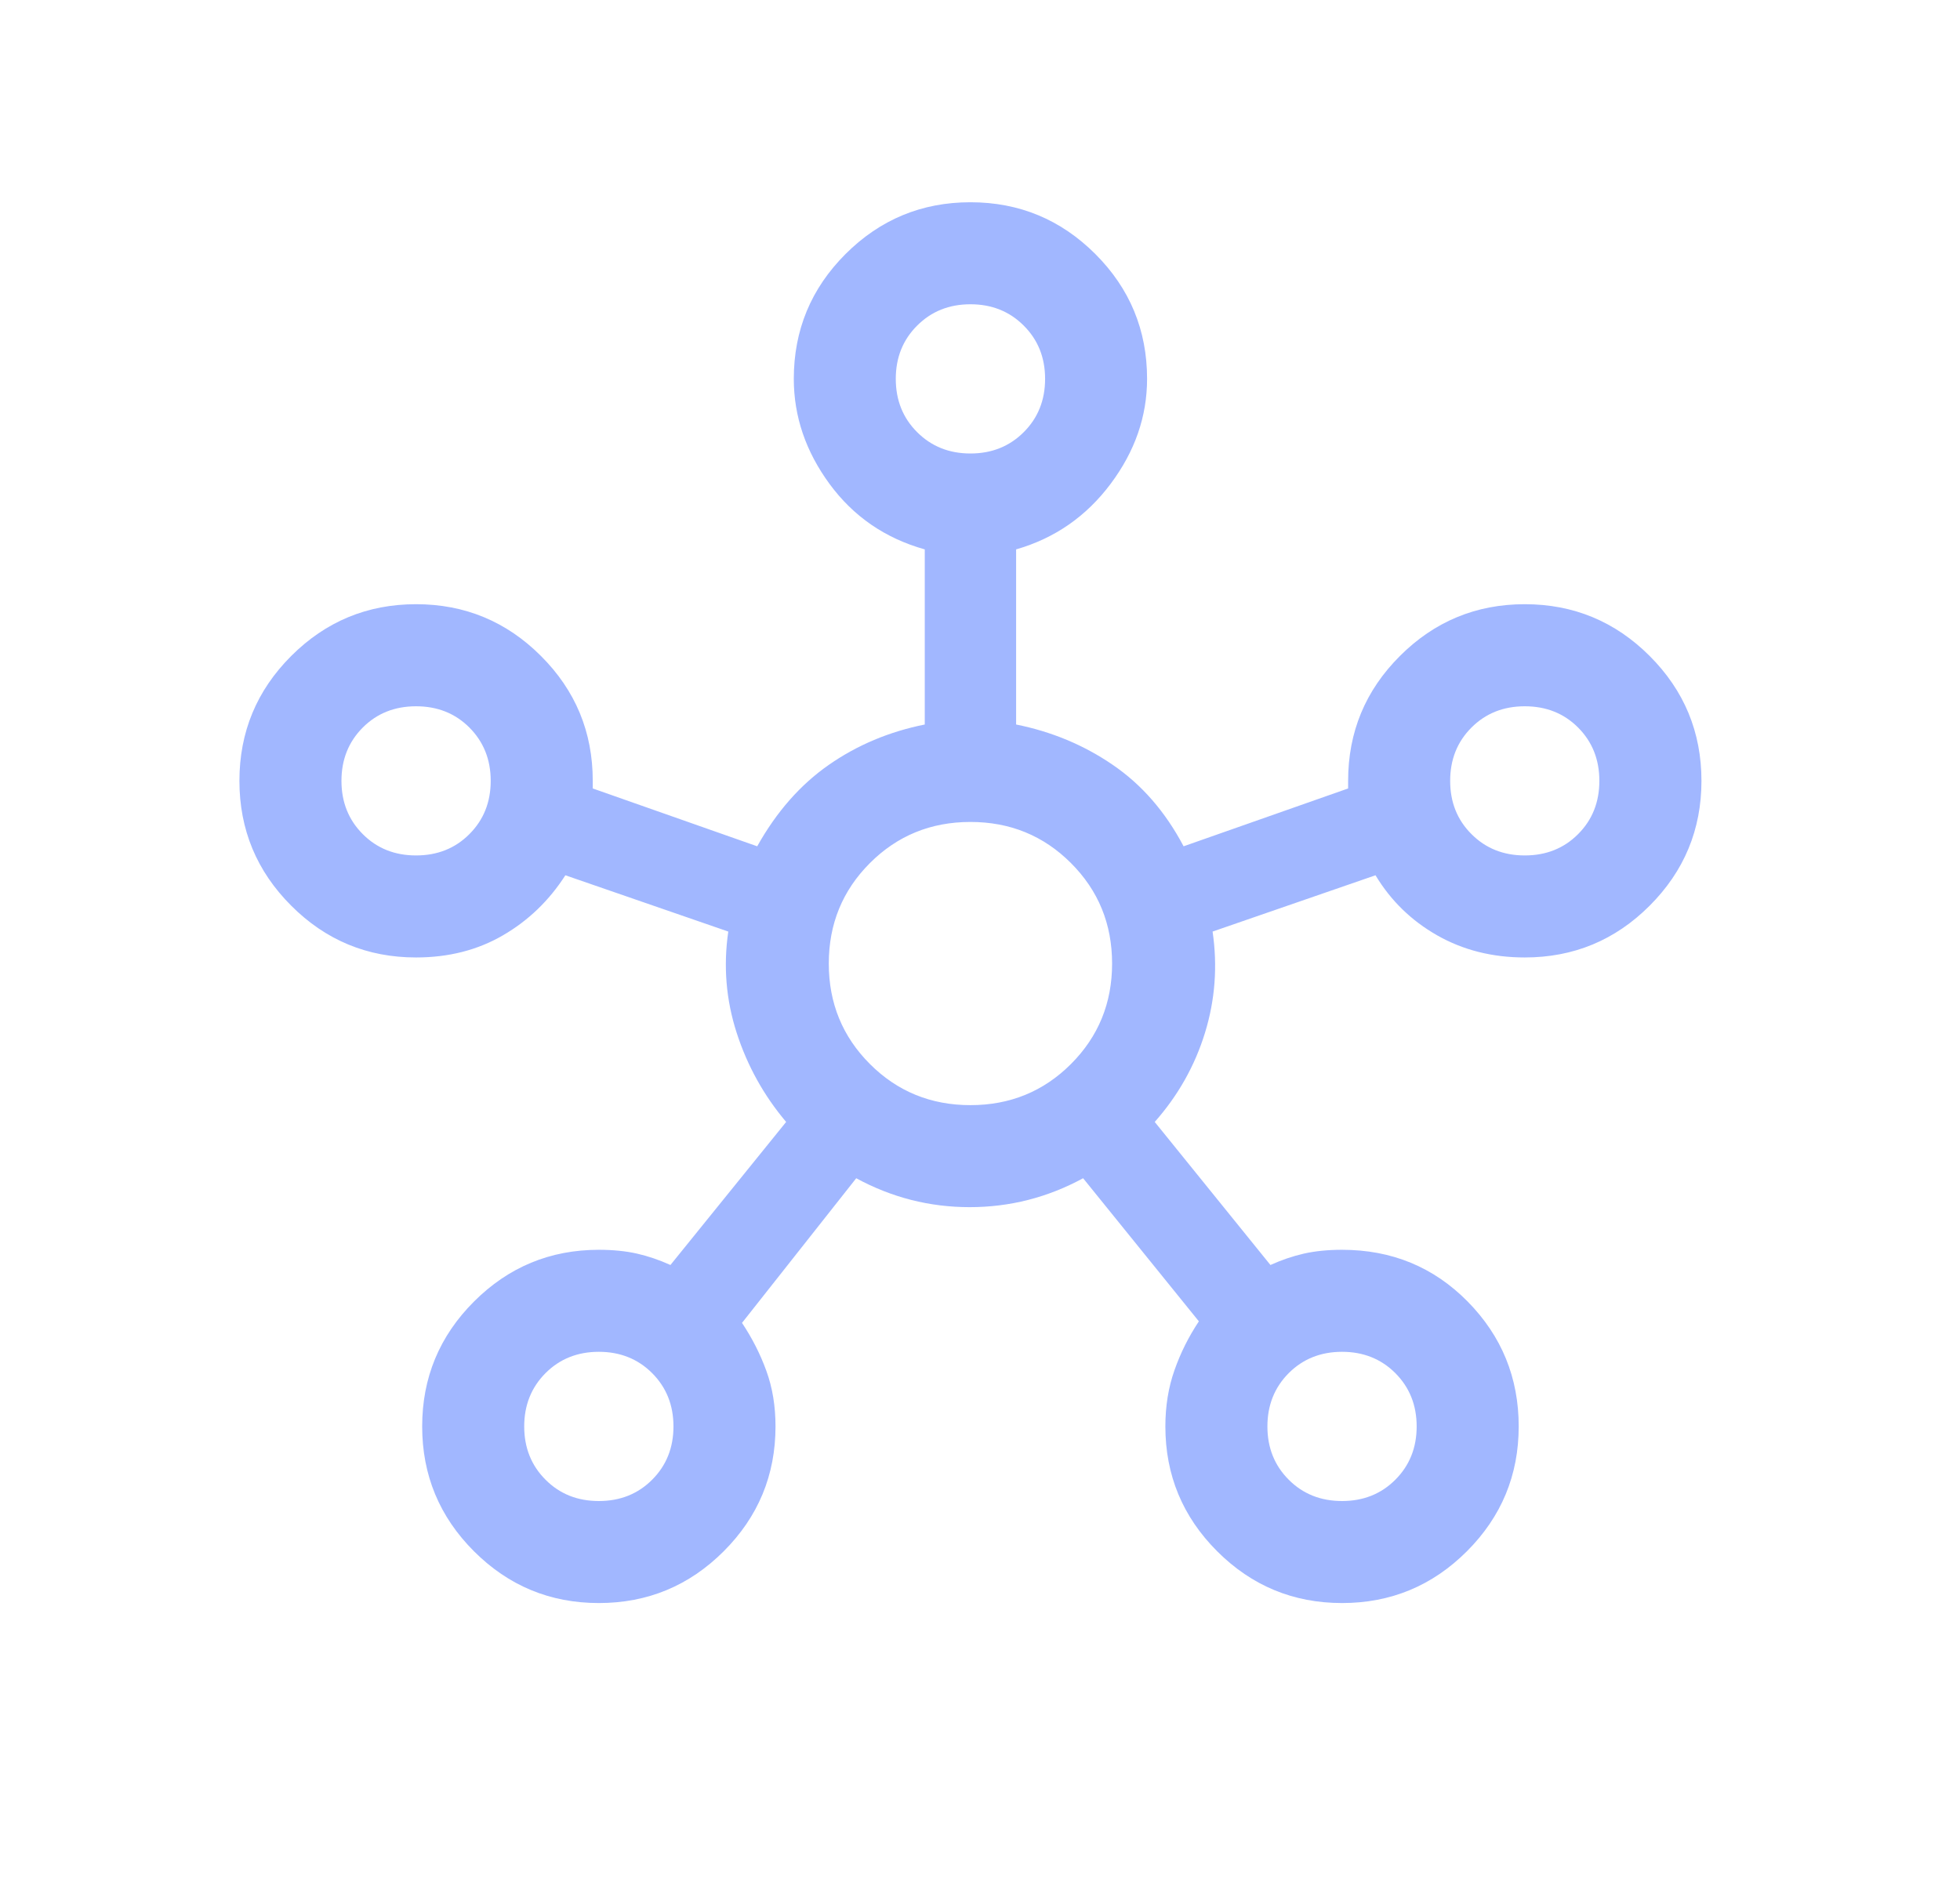 <svg width="33" height="32" viewBox="0 0 33 32" fill="none" xmlns="http://www.w3.org/2000/svg">
<path d="M10.082 26.996C9.262 26.996 8.561 26.705 7.98 26.124C7.399 25.543 7.108 24.842 7.108 24.022C7.108 23.201 7.399 22.5 7.98 21.919C8.561 21.338 9.262 21.047 10.082 21.047C10.322 21.047 10.536 21.069 10.724 21.111C10.912 21.154 11.1 21.218 11.288 21.303L13.236 18.894C12.86 18.449 12.583 17.949 12.403 17.393C12.224 16.838 12.177 16.269 12.262 15.688L9.519 14.74C9.245 15.167 8.894 15.504 8.467 15.752C8.04 16 7.553 16.124 7.005 16.124C6.185 16.124 5.484 15.834 4.903 15.252C4.322 14.671 4.031 13.97 4.031 13.15C4.031 12.329 4.322 11.628 4.903 11.047C5.484 10.466 6.185 10.175 7.005 10.175C7.826 10.175 8.527 10.466 9.108 11.047C9.69 11.628 9.98 12.329 9.98 13.15V13.278L12.749 14.252C13.074 13.671 13.476 13.214 13.954 12.881C14.433 12.547 14.972 12.321 15.57 12.201V9.252C14.903 9.065 14.369 8.697 13.967 8.15C13.566 7.603 13.365 7.013 13.365 6.38C13.365 5.56 13.655 4.859 14.236 4.278C14.818 3.697 15.518 3.406 16.339 3.406C17.16 3.406 17.86 3.697 18.442 4.278C19.023 4.859 19.313 5.56 19.313 6.38C19.313 7.013 19.108 7.603 18.698 8.15C18.288 8.697 17.758 9.065 17.108 9.252V12.201C17.706 12.321 18.249 12.547 18.736 12.881C19.224 13.214 19.621 13.671 19.928 14.252L22.698 13.278V13.15C22.698 12.329 22.988 11.628 23.57 11.047C24.151 10.466 24.852 10.175 25.672 10.175C26.493 10.175 27.194 10.466 27.775 11.047C28.356 11.628 28.647 12.329 28.647 13.15C28.647 13.97 28.356 14.671 27.775 15.252C27.194 15.834 26.493 16.124 25.672 16.124C25.125 16.124 24.634 16 24.198 15.752C23.762 15.504 23.416 15.167 23.159 14.74L20.416 15.688C20.501 16.269 20.459 16.838 20.288 17.393C20.117 17.949 19.835 18.449 19.442 18.894L21.39 21.303C21.578 21.218 21.766 21.154 21.954 21.111C22.142 21.069 22.356 21.047 22.596 21.047C23.433 21.047 24.138 21.338 24.711 21.919C25.283 22.5 25.57 23.201 25.57 24.022C25.57 24.842 25.279 25.543 24.698 26.124C24.117 26.705 23.416 26.996 22.596 26.996C21.775 26.996 21.074 26.705 20.493 26.124C19.912 25.543 19.621 24.842 19.621 24.022C19.621 23.68 19.672 23.364 19.775 23.073C19.877 22.782 20.014 22.509 20.185 22.252L18.236 19.842C17.638 20.167 17.001 20.329 16.326 20.329C15.651 20.329 15.014 20.167 14.416 19.842L12.493 22.278C12.664 22.535 12.801 22.804 12.903 23.086C13.006 23.368 13.057 23.68 13.057 24.022C13.057 24.842 12.766 25.543 12.185 26.124C11.604 26.705 10.903 26.996 10.082 26.996ZM7.005 14.406C7.364 14.406 7.664 14.287 7.903 14.047C8.142 13.808 8.262 13.509 8.262 13.15C8.262 12.791 8.142 12.492 7.903 12.252C7.664 12.013 7.364 11.894 7.005 11.894C6.646 11.894 6.347 12.013 6.108 12.252C5.869 12.492 5.749 12.791 5.749 13.15C5.749 13.509 5.869 13.808 6.108 14.047C6.347 14.287 6.646 14.406 7.005 14.406ZM10.082 25.278C10.441 25.278 10.741 25.159 10.98 24.919C11.219 24.68 11.339 24.381 11.339 24.022C11.339 23.663 11.219 23.364 10.98 23.124C10.741 22.885 10.441 22.765 10.082 22.765C9.723 22.765 9.424 22.885 9.185 23.124C8.946 23.364 8.826 23.663 8.826 24.022C8.826 24.381 8.946 24.68 9.185 24.919C9.424 25.159 9.723 25.278 10.082 25.278ZM16.339 7.637C16.698 7.637 16.997 7.517 17.236 7.278C17.476 7.039 17.596 6.739 17.596 6.38C17.596 6.021 17.476 5.722 17.236 5.483C16.997 5.244 16.698 5.124 16.339 5.124C15.98 5.124 15.681 5.244 15.442 5.483C15.202 5.722 15.082 6.021 15.082 6.38C15.082 6.739 15.202 7.039 15.442 7.278C15.681 7.517 15.98 7.637 16.339 7.637ZM16.339 18.611C17.006 18.611 17.57 18.38 18.031 17.919C18.493 17.457 18.724 16.893 18.724 16.227C18.724 15.56 18.493 14.996 18.031 14.534C17.57 14.073 17.006 13.842 16.339 13.842C15.672 13.842 15.108 14.073 14.647 14.534C14.185 14.996 13.954 15.56 13.954 16.227C13.954 16.893 14.185 17.457 14.647 17.919C15.108 18.38 15.672 18.611 16.339 18.611ZM22.596 25.278C22.954 25.278 23.254 25.159 23.493 24.919C23.732 24.68 23.852 24.381 23.852 24.022C23.852 23.663 23.732 23.364 23.493 23.124C23.254 22.885 22.954 22.765 22.596 22.765C22.237 22.765 21.937 22.885 21.698 23.124C21.459 23.364 21.339 23.663 21.339 24.022C21.339 24.381 21.459 24.68 21.698 24.919C21.937 25.159 22.237 25.278 22.596 25.278ZM25.672 14.406C26.032 14.406 26.331 14.287 26.57 14.047C26.809 13.808 26.928 13.509 26.928 13.15C26.928 12.791 26.809 12.492 26.57 12.252C26.331 12.013 26.032 11.894 25.672 11.894C25.314 11.894 25.014 12.013 24.775 12.252C24.535 12.492 24.416 12.791 24.416 13.15C24.416 13.509 24.535 13.808 24.775 14.047C25.014 14.287 25.314 14.406 25.672 14.406Z" fill="#A1B7FF"/>
</svg>
